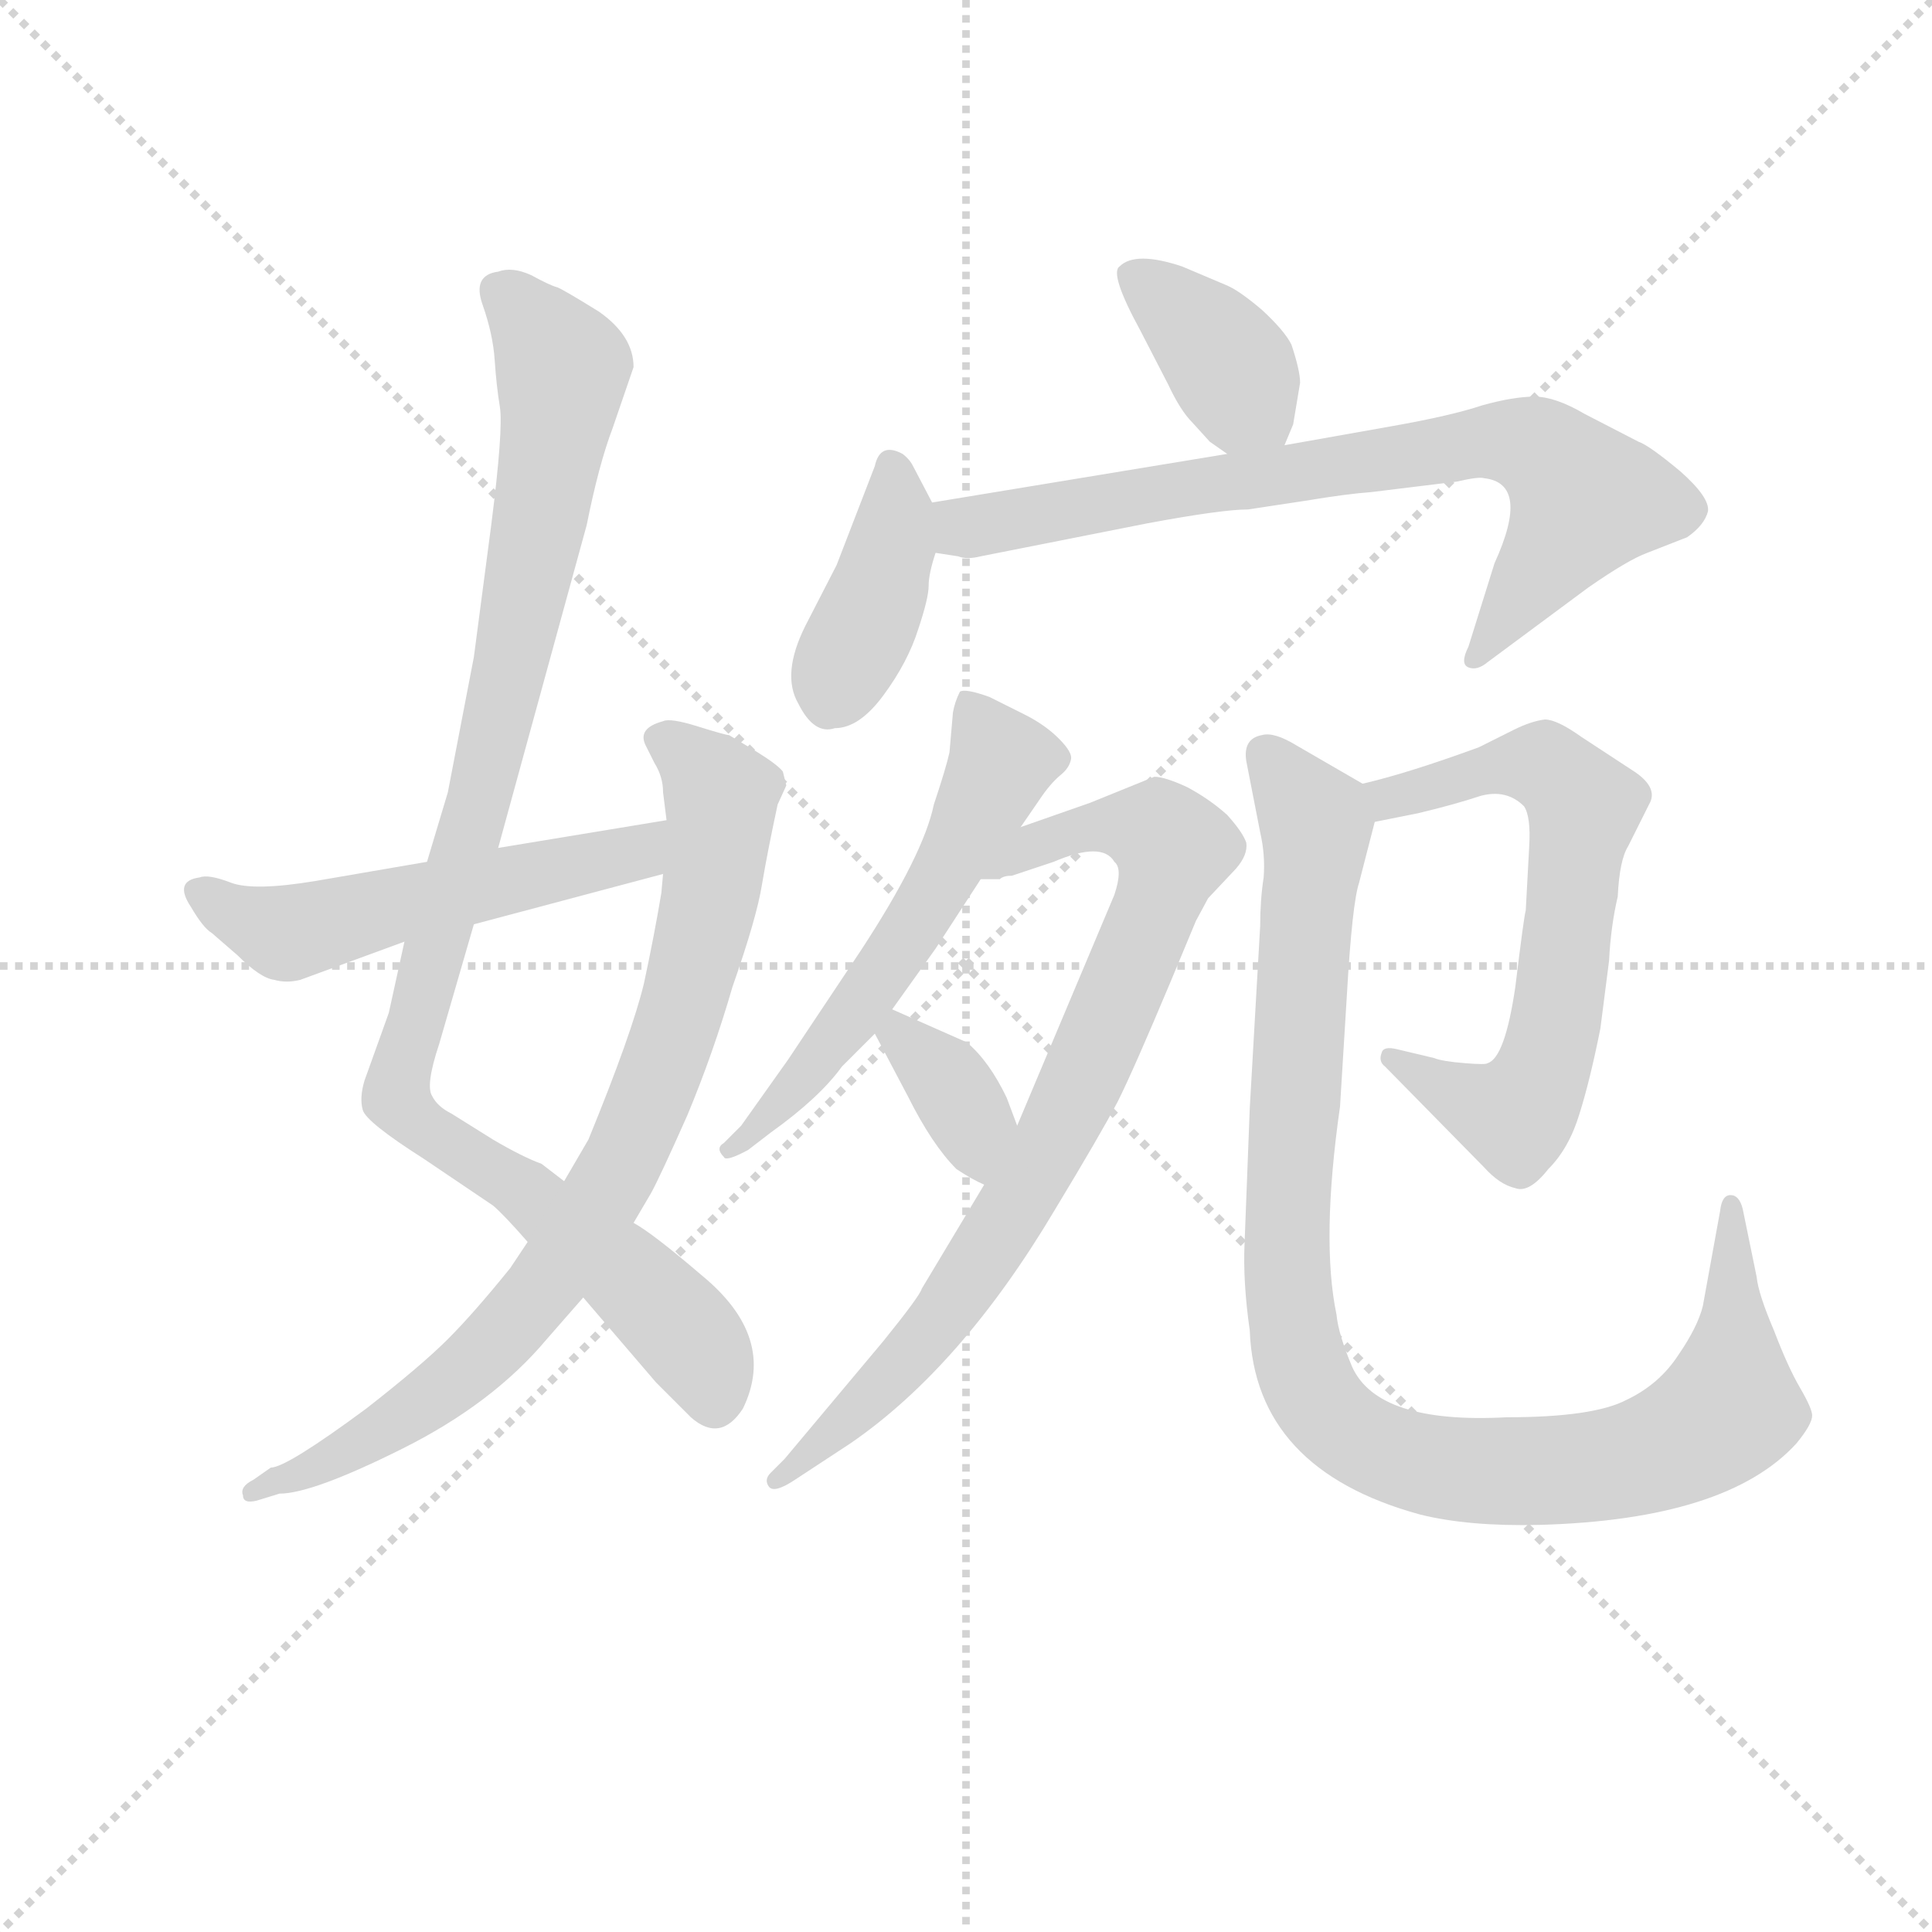 <svg version="1.1" viewBox="0 0 1024 1024" xmlns="http://www.w3.org/2000/svg">
  <g stroke="lightgray" stroke-dasharray="1,1" stroke-width="1" transform="scale(4, 4)">
    <line x1="0" y1="0" x2="256" y2="256"></line>
    <line x1="256" y1="0" x2="0" y2="256"></line>
    <line x1="128" y1="0" x2="128" y2="256"></line>
    <line x1="0" y1="128" x2="256" y2="128"></line>
  </g>
<g transform="scale(0.92, -0.92) translate(60, -900)">
   <style type="text/css">
    @keyframes keyframes0 {
      from {
       stroke: blue;
       stroke-dashoffset: 1001;
       stroke-width: 128;
       }
       77% {
       animation-timing-function: step-end;
       stroke: blue;
       stroke-dashoffset: 0;
       stroke-width: 128;
       }
       to {
       stroke: black;
       stroke-width: 1024;
       }
       }
       #make-me-a-hanzi-animation-0 {
         animation: keyframes0 1.065s both;
         animation-delay: 0s;
         animation-timing-function: linear;
       }
    @keyframes keyframes1 {
      from {
       stroke: blue;
       stroke-dashoffset: 816;
       stroke-width: 128;
       }
       73% {
       animation-timing-function: step-end;
       stroke: blue;
       stroke-dashoffset: 0;
       stroke-width: 128;
       }
       to {
       stroke: black;
       stroke-width: 1024;
       }
       }
       #make-me-a-hanzi-animation-1 {
         animation: keyframes1 0.914s both;
         animation-delay: 1.065s;
         animation-timing-function: linear;
       }
    @keyframes keyframes2 {
      from {
       stroke: blue;
       stroke-dashoffset: 534;
       stroke-width: 128;
       }
       63% {
       animation-timing-function: step-end;
       stroke: blue;
       stroke-dashoffset: 0;
       stroke-width: 128;
       }
       to {
       stroke: black;
       stroke-width: 1024;
       }
       }
       #make-me-a-hanzi-animation-2 {
         animation: keyframes2 0.685s both;
         animation-delay: 1.979s;
         animation-timing-function: linear;
       }
    @keyframes keyframes3 {
      from {
       stroke: blue;
       stroke-dashoffset: 377;
       stroke-width: 128;
       }
       55% {
       animation-timing-function: step-end;
       stroke: blue;
       stroke-dashoffset: 0;
       stroke-width: 128;
       }
       to {
       stroke: black;
       stroke-width: 1024;
       }
       }
       #make-me-a-hanzi-animation-3 {
         animation: keyframes3 0.557s both;
         animation-delay: 2.663s;
         animation-timing-function: linear;
       }
    @keyframes keyframes4 {
      from {
       stroke: blue;
       stroke-dashoffset: 396;
       stroke-width: 128;
       }
       56% {
       animation-timing-function: step-end;
       stroke: blue;
       stroke-dashoffset: 0;
       stroke-width: 128;
       }
       to {
       stroke: black;
       stroke-width: 1024;
       }
       }
       #make-me-a-hanzi-animation-4 {
         animation: keyframes4 0.572s both;
         animation-delay: 3.22s;
         animation-timing-function: linear;
       }
    @keyframes keyframes5 {
      from {
       stroke: blue;
       stroke-dashoffset: 751;
       stroke-width: 128;
       }
       71% {
       animation-timing-function: step-end;
       stroke: blue;
       stroke-dashoffset: 0;
       stroke-width: 128;
       }
       to {
       stroke: black;
       stroke-width: 1024;
       }
       }
       #make-me-a-hanzi-animation-5 {
         animation: keyframes5 0.861s both;
         animation-delay: 3.792s;
         animation-timing-function: linear;
       }
    @keyframes keyframes6 {
      from {
       stroke: blue;
       stroke-dashoffset: 567;
       stroke-width: 128;
       }
       65% {
       animation-timing-function: step-end;
       stroke: blue;
       stroke-dashoffset: 0;
       stroke-width: 128;
       }
       to {
       stroke: black;
       stroke-width: 1024;
       }
       }
       #make-me-a-hanzi-animation-6 {
         animation: keyframes6 0.711s both;
         animation-delay: 4.653s;
         animation-timing-function: linear;
       }
    @keyframes keyframes7 {
      from {
       stroke: blue;
       stroke-dashoffset: 806;
       stroke-width: 128;
       }
       72% {
       animation-timing-function: step-end;
       stroke: blue;
       stroke-dashoffset: 0;
       stroke-width: 128;
       }
       to {
       stroke: black;
       stroke-width: 1024;
       }
       }
       #make-me-a-hanzi-animation-7 {
         animation: keyframes7 0.906s both;
         animation-delay: 5.365s;
         animation-timing-function: linear;
       }
    @keyframes keyframes8 {
      from {
       stroke: blue;
       stroke-dashoffset: 355;
       stroke-width: 128;
       }
       54% {
       animation-timing-function: step-end;
       stroke: blue;
       stroke-dashoffset: 0;
       stroke-width: 128;
       }
       to {
       stroke: black;
       stroke-width: 1024;
       }
       }
       #make-me-a-hanzi-animation-8 {
         animation: keyframes8 0.539s both;
         animation-delay: 6.271s;
         animation-timing-function: linear;
       }
    @keyframes keyframes9 {
      from {
       stroke: blue;
       stroke-dashoffset: 652;
       stroke-width: 128;
       }
       68% {
       animation-timing-function: step-end;
       stroke: blue;
       stroke-dashoffset: 0;
       stroke-width: 128;
       }
       to {
       stroke: black;
       stroke-width: 1024;
       }
       }
       #make-me-a-hanzi-animation-9 {
         animation: keyframes9 0.781s both;
         animation-delay: 6.81s;
         animation-timing-function: linear;
       }
    @keyframes keyframes10 {
      from {
       stroke: blue;
       stroke-dashoffset: 1014;
       stroke-width: 128;
       }
       77% {
       animation-timing-function: step-end;
       stroke: blue;
       stroke-dashoffset: 0;
       stroke-width: 128;
       }
       to {
       stroke: black;
       stroke-width: 1024;
       }
       }
       #make-me-a-hanzi-animation-10 {
         animation: keyframes10 1.075s both;
         animation-delay: 7.59s;
         animation-timing-function: linear;
       }
</style>
<path d="M 173.0 357.5 L 164.0 316.5 L 150.0 277.5 Q 147.0 267.5 149.0 260.5 Q 151.0 253.5 184.0 232.5 L 224.0 205.5 Q 230.0 200.5 244.0 184.5 L 276.0 152.5 L 318.0 103.5 L 338.0 83.5 Q 355.0 68.5 368.0 88.5 Q 388.0 129.5 344.0 165.5 Q 316.0 189.5 305.0 195.5 L 265.0 219.5 L 252.0 229.5 Q 241.0 233.5 224.0 243.5 L 200.0 258.5 Q 192.0 262.5 189.0 268.5 Q 185.0 274.5 193.0 298.5 L 213.0 367.5 L 227.0 411.5 L 278.0 597.5 Q 285.0 632.5 293.0 653.5 L 305.0 688.5 Q 305.0 706.5 285.0 720.5 Q 264.0 733.5 261.0 734.5 Q 257.0 735.5 246.0 741.5 Q 235.0 746.5 227.0 743.5 Q 212.0 741.5 218.0 724.5 Q 224.0 707.5 225.0 692.5 Q 226.0 677.5 228.0 665.5 Q 230.0 652.5 223.0 597.5 L 213.0 521.5 L 198.0 443.5 L 186.0 403.5 L 173.0 357.5 Z" fill="lightgray"></path> 
<path d="M 244.0 184.5 L 234.0 169.5 Q 213.0 143.5 198.0 128.5 Q 183.0 113.5 151.0 88.5 Q 105.0 54.5 96.0 54.5 L 86.0 47.5 Q 78.0 43.5 80.0 38.5 Q 80.0 33.5 88.0 35.5 L 101.0 39.5 Q 120.0 39.5 172.0 65.5 Q 224.0 91.5 255.0 128.5 L 276.0 152.5 L 305.0 195.5 L 315.0 212.5 Q 320.0 221.5 336.0 257.5 Q 351.0 293.5 362.0 331.5 Q 376.0 371.5 379.0 390.5 Q 382.0 408.5 388.0 436.5 L 393.0 447.5 L 391.0 455.5 Q 388.0 459.5 375.0 467.5 L 360.0 476.5 Q 358.0 476.5 342.0 481.5 Q 326.0 486.5 322.0 484.5 Q 307.0 480.5 312.0 470.5 L 317.0 460.5 Q 322.0 452.5 322.0 443.5 L 324.0 427.5 L 322.0 396.5 L 321.0 385.5 Q 317.0 361.5 311.0 333.5 Q 304.0 304.5 279.0 243.5 L 265.0 219.5 L 244.0 184.5 Z" fill="lightgray"></path> 
<path d="M 113.0 335.5 L 173.0 357.5 L 213.0 367.5 L 322.0 396.5 C 351.0 404.5 354.0 432.5 324.0 427.5 L 227.0 411.5 L 186.0 403.5 L 122.0 392.5 Q 86.0 386.5 73.0 391.5 Q 60.0 396.5 55.0 394.5 Q 40.0 392.5 50.0 377.5 Q 57.0 365.5 62.0 362.5 L 77.0 349.5 Q 90.0 336.5 98.0 335.5 Q 105.0 333.5 113.0 335.5 Z" fill="lightgray"></path> 
<path d="M 680.0 643.5 L 685.0 655.5 L 689.0 679.5 Q 689.0 686.5 684.0 701.5 Q 680.0 709.5 667.0 721.5 Q 654.0 732.5 647.0 735.5 L 621.0 746.5 Q 594.0 755.5 585.0 746.5 Q 579.0 742.5 597.0 709.5 L 613.0 678.5 Q 620.0 663.5 627.0 656.5 L 637.0 645.5 L 647.0 638.5 C 671.0 621.5 671.0 621.5 680.0 643.5 Z" fill="lightgray"></path> 
<path d="M 477.0 610.5 L 466.0 631.5 Q 464.0 635.5 460.0 638.5 Q 447.0 645.5 444.0 631.5 L 422.0 574.5 L 404.0 539.5 Q 390.0 511.5 400.0 494.5 Q 409.0 476.5 421.0 480.5 Q 435.0 480.5 449.0 499.5 Q 463.0 518.5 469.0 537.5 Q 475.0 555.5 475.0 562.5 Q 475.0 569.5 479.0 581.5 C 484.0 597.5 484.0 597.5 477.0 610.5 Z" fill="lightgray"></path> 
<path d="M 479.0 581.5 L 492.0 579.5 Q 497.0 577.5 505.0 579.5 L 601.0 598.5 Q 644.0 606.5 659.0 606.5 L 692.0 611.5 Q 716.0 615.5 730.0 616.5 L 779.0 622.5 Q 792.0 625.5 795.0 624.5 Q 822.0 621.5 801.0 575.5 L 786.0 527.5 Q 781.0 517.5 786.0 515.5 Q 791.0 513.5 797.0 518.5 L 855.0 561.5 Q 878.0 577.5 889.0 581.5 L 912.0 590.5 Q 922.0 597.5 924.0 605.5 Q 925.0 613.5 908.0 628.5 Q 890.0 643.5 884.0 645.5 L 853.0 661.5 Q 836.0 671.5 824.0 671.5 Q 812.0 671.5 794.0 666.5 Q 776.0 660.5 742.0 654.5 L 680.0 643.5 L 647.0 638.5 L 477.0 610.5 C 447.0 605.5 449.0 586.5 479.0 581.5 Z" fill="lightgray"></path> 
<path d="M 528.0 423.5 L 539.0 439.5 Q 545.0 448.5 551.0 453.5 Q 556.0 457.5 557.0 462.5 Q 558.0 466.5 550.0 474.5 Q 542.0 482.5 530.0 488.5 L 510.0 498.5 Q 496.0 503.5 493.0 501.5 Q 490.0 495.5 489.0 489.5 L 487.0 466.5 Q 485.0 457.5 478.0 436.5 Q 472.0 407.5 436.0 352.5 L 394.0 289.5 L 367.0 251.5 L 357.0 241.5 Q 352.0 238.5 357.0 233.5 Q 358.0 230.5 371.0 237.5 L 384.0 247.5 Q 412.0 267.5 425.0 285.5 L 444.0 304.5 L 454.0 318.5 L 479.0 353.5 L 505.0 393.5 L 528.0 423.5 Z" fill="lightgray"></path> 
<path d="M 605.0 452.5 L 568.0 437.5 L 528.0 423.5 C 500.0 413.5 475.0 390.5 505.0 393.5 L 516.0 393.5 Q 518.0 395.5 523.0 395.5 L 547.0 403.5 Q 575.0 415.5 582.0 403.5 Q 587.0 399.5 582.0 384.5 L 526.0 251.5 L 507.0 217.5 L 471.0 157.5 Q 470.0 153.5 449.0 127.5 L 392.0 59.5 L 384.0 51.5 Q 380.0 47.5 383.0 43.5 Q 386.0 39.5 398.0 47.5 L 430.0 68.5 Q 494.0 112.5 548.0 203.5 Q 574.0 246.5 584.0 265.5 Q 593.0 283.5 614.0 333.5 L 629.0 369.5 L 636.0 382.5 L 652.0 399.5 Q 659.0 407.5 658.0 414.5 Q 656.0 420.5 647.0 430.5 Q 637.0 439.5 624.0 446.5 Q 611.0 452.5 605.0 452.5 Z" fill="lightgray"></path> 
<path d="M 444.0 304.5 L 463.0 268.5 Q 477.0 240.5 491.0 226.5 Q 500.0 220.5 507.0 217.5 C 534.0 204.5 537.0 223.5 526.0 251.5 L 520.0 267.5 Q 510.0 288.5 497.0 299.5 L 454.0 318.5 C 431.0 328.5 431.0 328.5 444.0 304.5 Z" fill="lightgray"></path> 
<path d="M 732.0 426.5 L 757.0 431.5 Q 778.0 436.5 793.0 441.5 Q 808.0 445.5 818.0 435.5 Q 822.0 429.5 821.0 412.5 L 819.0 375.5 Q 818.0 372.5 813.0 331.5 Q 807.0 290.5 797.0 287.5 Q 796.0 286.5 784.0 287.5 Q 771.0 288.5 766.0 290.5 L 745.0 295.5 Q 737.0 297.5 736.0 293.5 Q 734.0 288.5 738.0 285.5 L 795.0 227.5 Q 804.0 217.5 813.0 215.5 Q 821.0 212.5 832.0 226.5 Q 844.0 238.5 850.0 258.5 Q 856.0 277.5 862.0 307.5 L 867.0 346.5 Q 868.0 366.5 872.0 383.5 Q 873.0 404.5 878.0 412.5 L 890.0 436.5 Q 896.0 446.5 880.0 456.5 L 851.0 475.5 Q 837.0 485.5 830.0 485.5 Q 822.0 484.5 812.0 479.5 L 792.0 469.5 Q 751.0 454.5 725.0 448.5 C 696.0 441.5 703.0 420.5 732.0 426.5 Z" fill="lightgray"></path> 
<path d="M 723.0 391.5 L 732.0 426.5 C 736.0 442.5 736.0 442.5 725.0 448.5 L 687.0 470.5 Q 674.0 478.5 667.0 476.5 Q 656.0 474.5 658.0 461.5 L 666.0 420.5 Q 669.0 407.5 668.0 394.5 Q 666.0 381.5 666.0 366.5 L 660.0 261.5 L 657.0 183.5 Q 656.0 161.5 660.0 133.5 Q 663.0 53.5 758.0 27.5 Q 786.0 20.5 827.0 21.5 Q 935.0 24.5 975.0 68.5 Q 984.0 79.5 984.0 84.5 Q 984.0 88.5 977.0 100.5 Q 970.0 112.5 962.0 133.5 Q 953.0 154.5 952.0 164.5 L 944.0 203.5 Q 942.0 211.5 937.0 211.5 Q 932.0 211.5 931.0 202.5 L 921.0 147.5 Q 918.0 135.5 907.0 119.5 Q 896.0 102.5 877.0 93.5 Q 858.0 83.5 808.0 83.5 Q 734.0 79.5 719.0 112.5 Q 711.0 131.5 710.0 142.5 Q 701.0 185.5 712.0 262.5 L 716.0 327.5 Q 719.0 379.5 723.0 391.5 Z" fill="lightgray"></path> 
      <clipPath id="make-me-a-hanzi-clip-0">
      <path d="M 173.0 357.5 L 164.0 316.5 L 150.0 277.5 Q 147.0 267.5 149.0 260.5 Q 151.0 253.5 184.0 232.5 L 224.0 205.5 Q 230.0 200.5 244.0 184.5 L 276.0 152.5 L 318.0 103.5 L 338.0 83.5 Q 355.0 68.5 368.0 88.5 Q 388.0 129.5 344.0 165.5 Q 316.0 189.5 305.0 195.5 L 265.0 219.5 L 252.0 229.5 Q 241.0 233.5 224.0 243.5 L 200.0 258.5 Q 192.0 262.5 189.0 268.5 Q 185.0 274.5 193.0 298.5 L 213.0 367.5 L 227.0 411.5 L 278.0 597.5 Q 285.0 632.5 293.0 653.5 L 305.0 688.5 Q 305.0 706.5 285.0 720.5 Q 264.0 733.5 261.0 734.5 Q 257.0 735.5 246.0 741.5 Q 235.0 746.5 227.0 743.5 Q 212.0 741.5 218.0 724.5 Q 224.0 707.5 225.0 692.5 Q 226.0 677.5 228.0 665.5 Q 230.0 652.5 223.0 597.5 L 213.0 521.5 L 198.0 443.5 L 186.0 403.5 L 173.0 357.5 Z" fill="lightgray"></path>
      </clipPath>
      <path clip-path="url(#make-me-a-hanzi-clip-0)" d="M 227.0 731.5 L 259.0 696.5 L 263.0 670.5 L 216.0 437.5 L 169.0 268.5 L 183.0 250.5 L 239.0 216.5 L 320.0 147.5 L 342.0 122.5 L 352.0 94.5 " fill="none" id="make-me-a-hanzi-animation-0" stroke-dasharray="873 1746" stroke-linecap="round"></path>

      <clipPath id="make-me-a-hanzi-clip-1">
      <path d="M 244.0 184.5 L 234.0 169.5 Q 213.0 143.5 198.0 128.5 Q 183.0 113.5 151.0 88.5 Q 105.0 54.5 96.0 54.5 L 86.0 47.5 Q 78.0 43.5 80.0 38.5 Q 80.0 33.5 88.0 35.5 L 101.0 39.5 Q 120.0 39.5 172.0 65.5 Q 224.0 91.5 255.0 128.5 L 276.0 152.5 L 305.0 195.5 L 315.0 212.5 Q 320.0 221.5 336.0 257.5 Q 351.0 293.5 362.0 331.5 Q 376.0 371.5 379.0 390.5 Q 382.0 408.5 388.0 436.5 L 393.0 447.5 L 391.0 455.5 Q 388.0 459.5 375.0 467.5 L 360.0 476.5 Q 358.0 476.5 342.0 481.5 Q 326.0 486.5 322.0 484.5 Q 307.0 480.5 312.0 470.5 L 317.0 460.5 Q 322.0 452.5 322.0 443.5 L 324.0 427.5 L 322.0 396.5 L 321.0 385.5 Q 317.0 361.5 311.0 333.5 Q 304.0 304.5 279.0 243.5 L 265.0 219.5 L 244.0 184.5 Z" fill="lightgray"></path>
      </clipPath>
      <path clip-path="url(#make-me-a-hanzi-clip-1)" d="M 321.0 474.5 L 342.0 459.5 L 356.0 434.5 L 349.0 379.5 L 328.0 301.5 L 293.0 219.5 L 255.0 160.5 L 207.0 109.5 L 140.0 62.5 L 86.0 41.5 " fill="none" id="make-me-a-hanzi-animation-1" stroke-dasharray="688 1376" stroke-linecap="round"></path>

      <clipPath id="make-me-a-hanzi-clip-2">
      <path d="M 113.0 335.5 L 173.0 357.5 L 213.0 367.5 L 322.0 396.5 C 351.0 404.5 354.0 432.5 324.0 427.5 L 227.0 411.5 L 186.0 403.5 L 122.0 392.5 Q 86.0 386.5 73.0 391.5 Q 60.0 396.5 55.0 394.5 Q 40.0 392.5 50.0 377.5 Q 57.0 365.5 62.0 362.5 L 77.0 349.5 Q 90.0 336.5 98.0 335.5 Q 105.0 333.5 113.0 335.5 Z" fill="lightgray"></path>
      </clipPath>
      <path clip-path="url(#make-me-a-hanzi-clip-2)" d="M 55.0 385.5 L 104.0 362.5 L 298.0 405.5 L 318.0 420.5 " fill="none" id="make-me-a-hanzi-animation-2" stroke-dasharray="406 812" stroke-linecap="round"></path>

      <clipPath id="make-me-a-hanzi-clip-3">
      <path d="M 680.0 643.5 L 685.0 655.5 L 689.0 679.5 Q 689.0 686.5 684.0 701.5 Q 680.0 709.5 667.0 721.5 Q 654.0 732.5 647.0 735.5 L 621.0 746.5 Q 594.0 755.5 585.0 746.5 Q 579.0 742.5 597.0 709.5 L 613.0 678.5 Q 620.0 663.5 627.0 656.5 L 637.0 645.5 L 647.0 638.5 C 671.0 621.5 671.0 621.5 680.0 643.5 Z" fill="lightgray"></path>
      </clipPath>
      <path clip-path="url(#make-me-a-hanzi-clip-3)" d="M 592.0 741.5 L 641.0 699.5 L 673.0 653.5 " fill="none" id="make-me-a-hanzi-animation-3" stroke-dasharray="249 498" stroke-linecap="round"></path>

      <clipPath id="make-me-a-hanzi-clip-4">
      <path d="M 477.0 610.5 L 466.0 631.5 Q 464.0 635.5 460.0 638.5 Q 447.0 645.5 444.0 631.5 L 422.0 574.5 L 404.0 539.5 Q 390.0 511.5 400.0 494.5 Q 409.0 476.5 421.0 480.5 Q 435.0 480.5 449.0 499.5 Q 463.0 518.5 469.0 537.5 Q 475.0 555.5 475.0 562.5 Q 475.0 569.5 479.0 581.5 C 484.0 597.5 484.0 597.5 477.0 610.5 Z" fill="lightgray"></path>
      </clipPath>
      <path clip-path="url(#make-me-a-hanzi-clip-4)" d="M 453.0 631.5 L 453.0 582.5 L 418.0 498.5 " fill="none" id="make-me-a-hanzi-animation-4" stroke-dasharray="268 536" stroke-linecap="round"></path>

      <clipPath id="make-me-a-hanzi-clip-5">
      <path d="M 479.0 581.5 L 492.0 579.5 Q 497.0 577.5 505.0 579.5 L 601.0 598.5 Q 644.0 606.5 659.0 606.5 L 692.0 611.5 Q 716.0 615.5 730.0 616.5 L 779.0 622.5 Q 792.0 625.5 795.0 624.5 Q 822.0 621.5 801.0 575.5 L 786.0 527.5 Q 781.0 517.5 786.0 515.5 Q 791.0 513.5 797.0 518.5 L 855.0 561.5 Q 878.0 577.5 889.0 581.5 L 912.0 590.5 Q 922.0 597.5 924.0 605.5 Q 925.0 613.5 908.0 628.5 Q 890.0 643.5 884.0 645.5 L 853.0 661.5 Q 836.0 671.5 824.0 671.5 Q 812.0 671.5 794.0 666.5 Q 776.0 660.5 742.0 654.5 L 680.0 643.5 L 647.0 638.5 L 477.0 610.5 C 447.0 605.5 449.0 586.5 479.0 581.5 Z" fill="lightgray"></path>
      </clipPath>
      <path clip-path="url(#make-me-a-hanzi-clip-5)" d="M 486.0 603.5 L 509.0 597.5 L 795.0 645.5 L 820.0 644.5 L 853.0 610.5 L 790.0 521.5 " fill="none" id="make-me-a-hanzi-animation-5" stroke-dasharray="623 1246" stroke-linecap="round"></path>

      <clipPath id="make-me-a-hanzi-clip-6">
      <path d="M 528.0 423.5 L 539.0 439.5 Q 545.0 448.5 551.0 453.5 Q 556.0 457.5 557.0 462.5 Q 558.0 466.5 550.0 474.5 Q 542.0 482.5 530.0 488.5 L 510.0 498.5 Q 496.0 503.5 493.0 501.5 Q 490.0 495.5 489.0 489.5 L 487.0 466.5 Q 485.0 457.5 478.0 436.5 Q 472.0 407.5 436.0 352.5 L 394.0 289.5 L 367.0 251.5 L 357.0 241.5 Q 352.0 238.5 357.0 233.5 Q 358.0 230.5 371.0 237.5 L 384.0 247.5 Q 412.0 267.5 425.0 285.5 L 444.0 304.5 L 454.0 318.5 L 479.0 353.5 L 505.0 393.5 L 528.0 423.5 Z" fill="lightgray"></path>
      </clipPath>
      <path clip-path="url(#make-me-a-hanzi-clip-6)" d="M 496.0 493.5 L 517.0 460.5 L 509.0 442.5 L 445.0 333.5 L 363.0 237.5 " fill="none" id="make-me-a-hanzi-animation-6" stroke-dasharray="439 878" stroke-linecap="round"></path>

      <clipPath id="make-me-a-hanzi-clip-7">
      <path d="M 605.0 452.5 L 568.0 437.5 L 528.0 423.5 C 500.0 413.5 475.0 390.5 505.0 393.5 L 516.0 393.5 Q 518.0 395.5 523.0 395.5 L 547.0 403.5 Q 575.0 415.5 582.0 403.5 Q 587.0 399.5 582.0 384.5 L 526.0 251.5 L 507.0 217.5 L 471.0 157.5 Q 470.0 153.5 449.0 127.5 L 392.0 59.5 L 384.0 51.5 Q 380.0 47.5 383.0 43.5 Q 386.0 39.5 398.0 47.5 L 430.0 68.5 Q 494.0 112.5 548.0 203.5 Q 574.0 246.5 584.0 265.5 Q 593.0 283.5 614.0 333.5 L 629.0 369.5 L 636.0 382.5 L 652.0 399.5 Q 659.0 407.5 658.0 414.5 Q 656.0 420.5 647.0 430.5 Q 637.0 439.5 624.0 446.5 Q 611.0 452.5 605.0 452.5 Z" fill="lightgray"></path>
      </clipPath>
      <path clip-path="url(#make-me-a-hanzi-clip-7)" d="M 511.0 397.5 L 539.0 414.5 L 580.0 425.5 L 607.0 420.5 L 616.0 409.5 L 574.0 301.5 L 526.0 206.5 L 465.0 119.5 L 390.0 46.5 " fill="none" id="make-me-a-hanzi-animation-7" stroke-dasharray="678 1356" stroke-linecap="round"></path>

      <clipPath id="make-me-a-hanzi-clip-8">
      <path d="M 444.0 304.5 L 463.0 268.5 Q 477.0 240.5 491.0 226.5 Q 500.0 220.5 507.0 217.5 C 534.0 204.5 537.0 223.5 526.0 251.5 L 520.0 267.5 Q 510.0 288.5 497.0 299.5 L 454.0 318.5 C 431.0 328.5 431.0 328.5 444.0 304.5 Z" fill="lightgray"></path>
      </clipPath>
      <path clip-path="url(#make-me-a-hanzi-clip-8)" d="M 459.0 309.5 L 459.0 302.5 L 495.0 262.5 L 506.0 225.5 " fill="none" id="make-me-a-hanzi-animation-8" stroke-dasharray="227 454" stroke-linecap="round"></path>

      <clipPath id="make-me-a-hanzi-clip-9">
      <path d="M 732.0 426.5 L 757.0 431.5 Q 778.0 436.5 793.0 441.5 Q 808.0 445.5 818.0 435.5 Q 822.0 429.5 821.0 412.5 L 819.0 375.5 Q 818.0 372.5 813.0 331.5 Q 807.0 290.5 797.0 287.5 Q 796.0 286.5 784.0 287.5 Q 771.0 288.5 766.0 290.5 L 745.0 295.5 Q 737.0 297.5 736.0 293.5 Q 734.0 288.5 738.0 285.5 L 795.0 227.5 Q 804.0 217.5 813.0 215.5 Q 821.0 212.5 832.0 226.5 Q 844.0 238.5 850.0 258.5 Q 856.0 277.5 862.0 307.5 L 867.0 346.5 Q 868.0 366.5 872.0 383.5 Q 873.0 404.5 878.0 412.5 L 890.0 436.5 Q 896.0 446.5 880.0 456.5 L 851.0 475.5 Q 837.0 485.5 830.0 485.5 Q 822.0 484.5 812.0 479.5 L 792.0 469.5 Q 751.0 454.5 725.0 448.5 C 696.0 441.5 703.0 420.5 732.0 426.5 Z" fill="lightgray"></path>
      </clipPath>
      <path clip-path="url(#make-me-a-hanzi-clip-9)" d="M 732.0 444.5 L 748.0 441.5 L 788.0 455.5 L 826.0 459.5 L 853.0 432.5 L 835.0 305.5 L 818.0 263.5 L 813.0 257.5 L 800.0 260.5 L 741.0 290.5 " fill="none" id="make-me-a-hanzi-animation-9" stroke-dasharray="524 1048" stroke-linecap="round"></path>

      <clipPath id="make-me-a-hanzi-clip-10">
      <path d="M 723.0 391.5 L 732.0 426.5 C 736.0 442.5 736.0 442.5 725.0 448.5 L 687.0 470.5 Q 674.0 478.5 667.0 476.5 Q 656.0 474.5 658.0 461.5 L 666.0 420.5 Q 669.0 407.5 668.0 394.5 Q 666.0 381.5 666.0 366.5 L 660.0 261.5 L 657.0 183.5 Q 656.0 161.5 660.0 133.5 Q 663.0 53.5 758.0 27.5 Q 786.0 20.5 827.0 21.5 Q 935.0 24.5 975.0 68.5 Q 984.0 79.5 984.0 84.5 Q 984.0 88.5 977.0 100.5 Q 970.0 112.5 962.0 133.5 Q 953.0 154.5 952.0 164.5 L 944.0 203.5 Q 942.0 211.5 937.0 211.5 Q 932.0 211.5 931.0 202.5 L 921.0 147.5 Q 918.0 135.5 907.0 119.5 Q 896.0 102.5 877.0 93.5 Q 858.0 83.5 808.0 83.5 Q 734.0 79.5 719.0 112.5 Q 711.0 131.5 710.0 142.5 Q 701.0 185.5 712.0 262.5 L 716.0 327.5 Q 719.0 379.5 723.0 391.5 Z" fill="lightgray"></path>
      </clipPath>
      <path clip-path="url(#make-me-a-hanzi-clip-10)" d="M 668.0 465.5 L 698.0 425.5 L 681.0 177.5 L 689.0 116.5 L 709.0 80.5 L 742.0 61.5 L 792.0 52.5 L 855.0 54.5 L 913.0 71.5 L 936.0 89.5 L 937.0 204.5 " fill="none" id="make-me-a-hanzi-animation-10" stroke-dasharray="886 1772" stroke-linecap="round"></path>

</g>
</svg>
